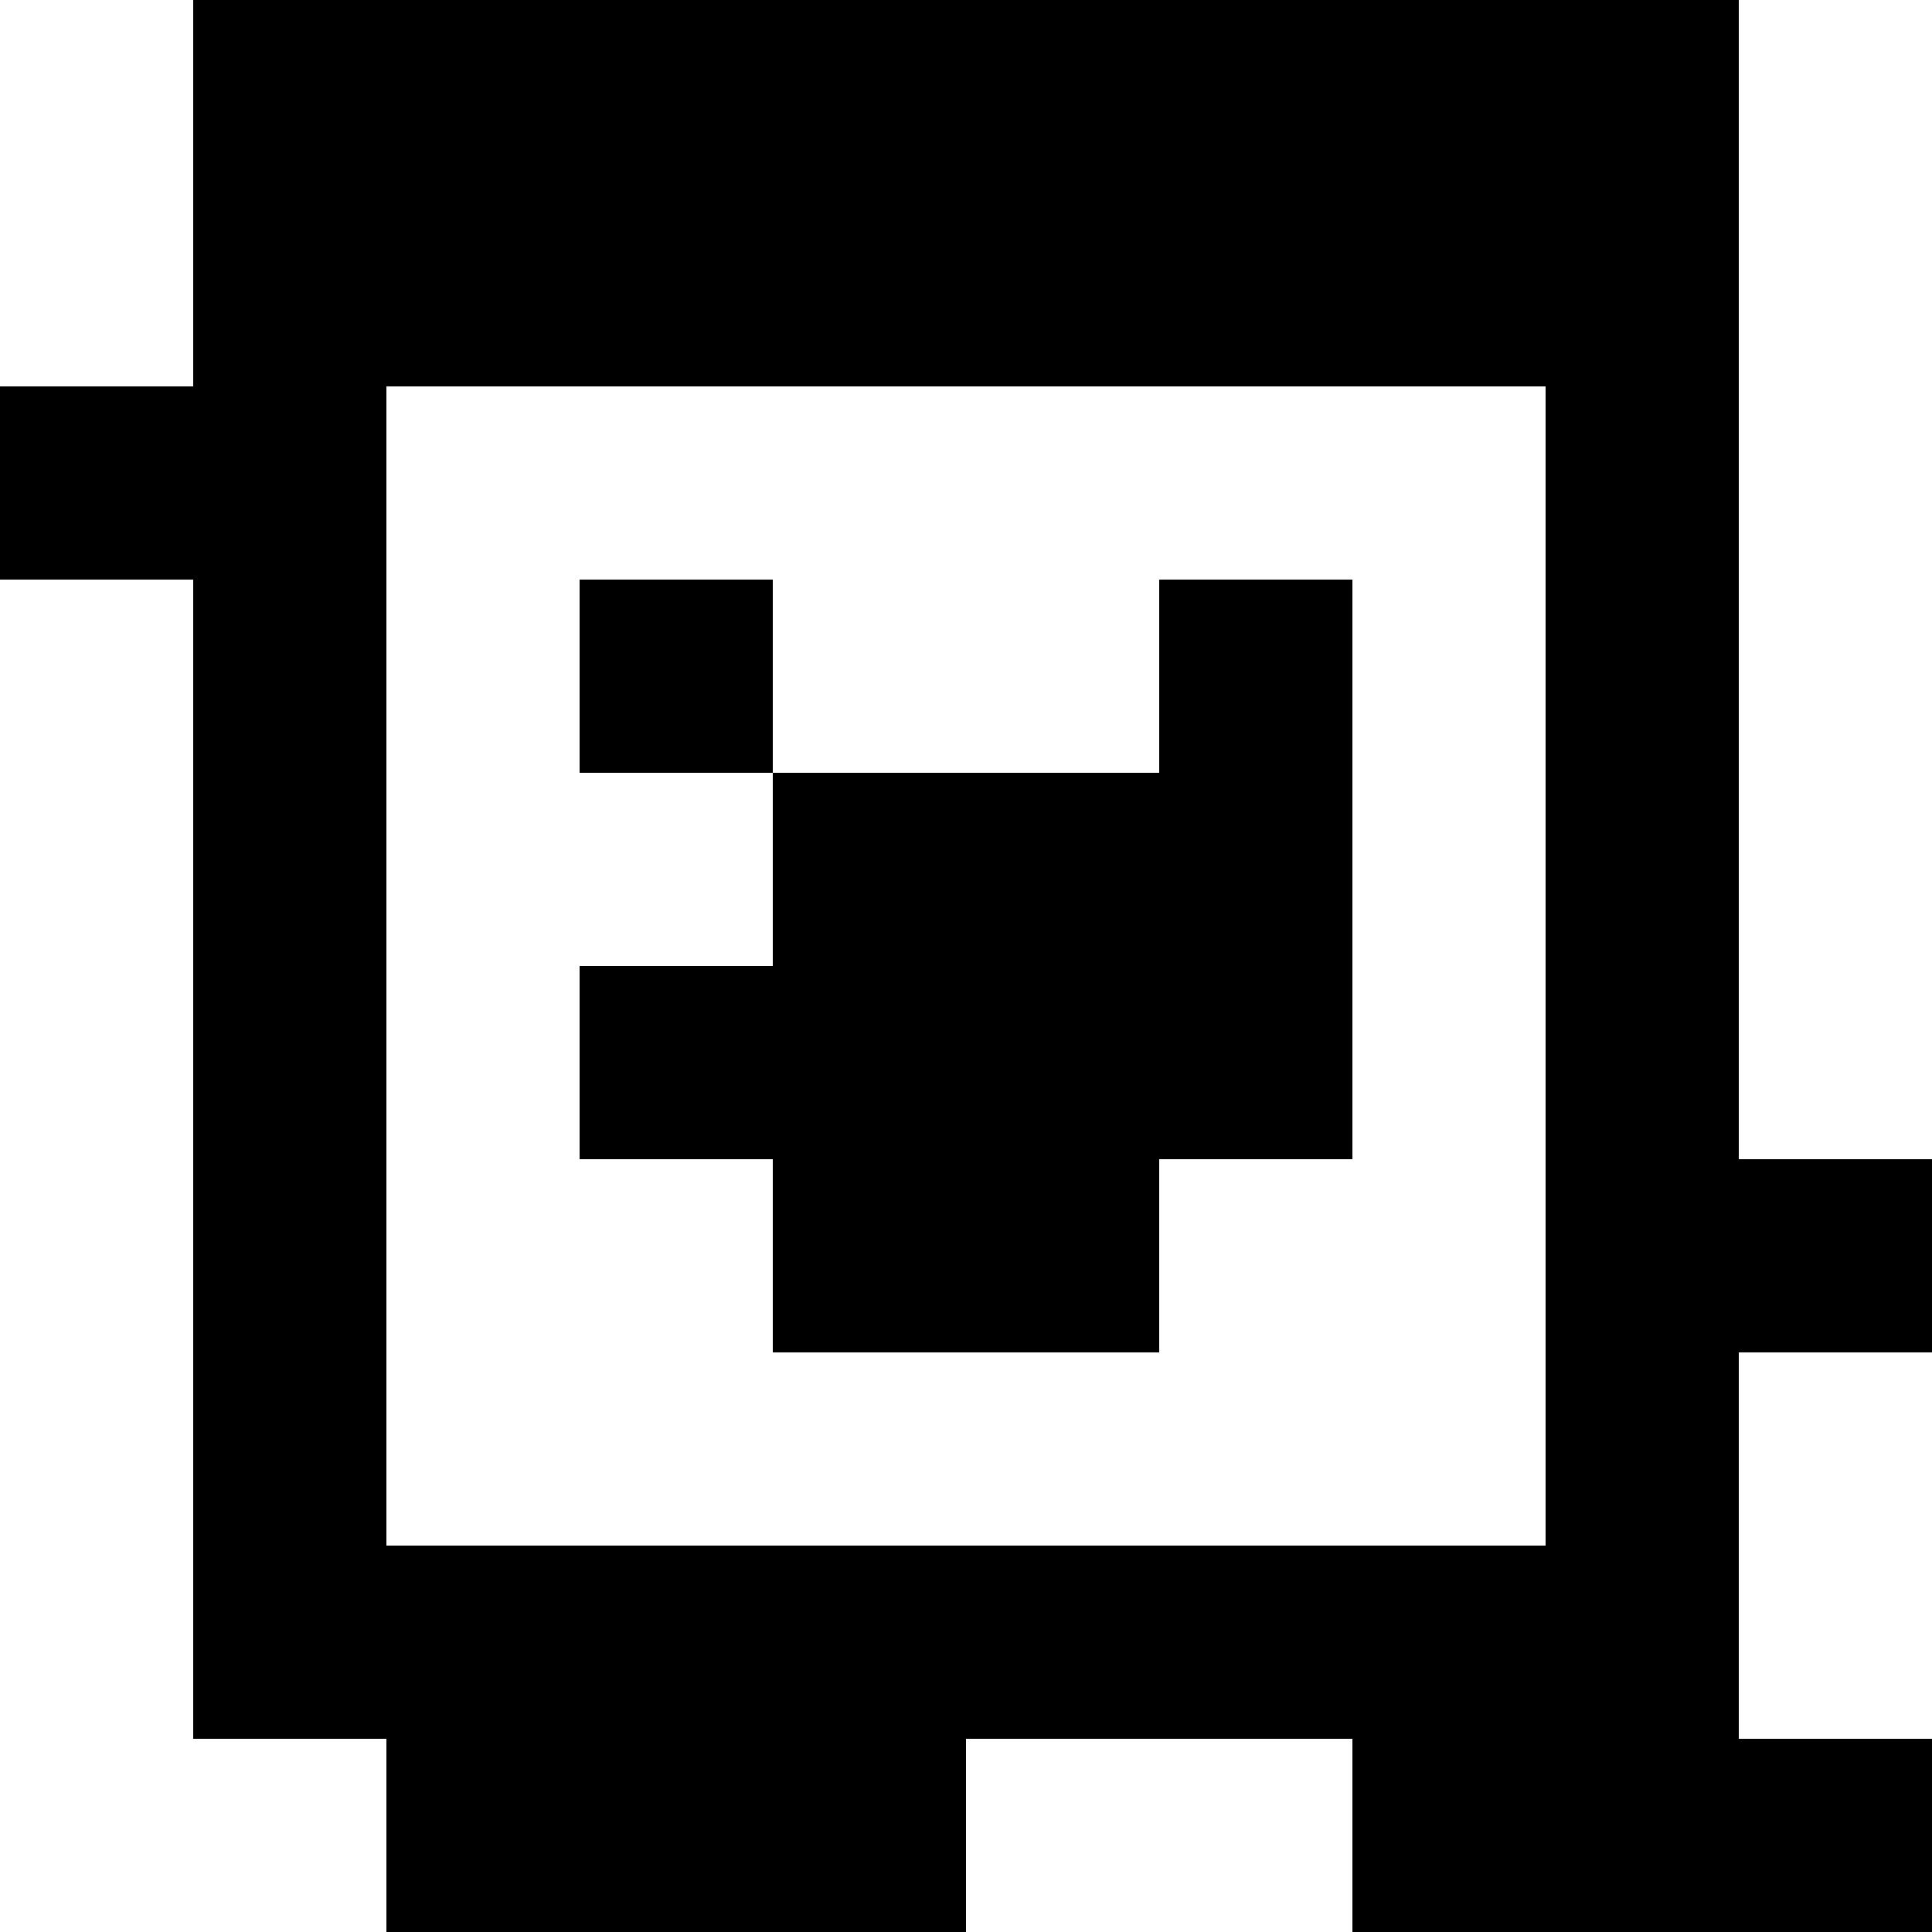 <?xml version="1.0" standalone="yes"?>
<svg xmlns="http://www.w3.org/2000/svg" width="100" height="100">
<rect width="100%" height="100%" fill="#808080" stroke="none"/>
<path style="fill:#ffffff; stroke:none;" d="M0 0L0 20L10 20L10 0L0 0z"/>
<path style="fill:#000000; stroke:none;" d="M10 0L10 20L0 20L0 30L10 30L10 90L20 90L20 100L50 100L50 90L70 90L70 100L100 100L100 90L90 90L90 70L100 70L100 60L90 60L90 0L10 0z"/>
<path style="fill:#ffffff; stroke:none;" d="M90 0L90 60L100 60L100 0L90 0M20 20L20 80L80 80L80 20L20 20M0 30L0 100L20 100L20 90L10 90L10 30L0 30z"/>
<path style="fill:#000000; stroke:none;" d="M30 30L30 40L40 40L40 50L30 50L30 60L40 60L40 70L60 70L60 60L70 60L70 30L60 30L60 40L40 40L40 30L30 30z"/>
<path style="fill:#ffffff; stroke:none;" d="M90 70L90 90L100 90L100 70L90 70M50 90L50 100L70 100L70 90L50 90z"/>
</svg>

